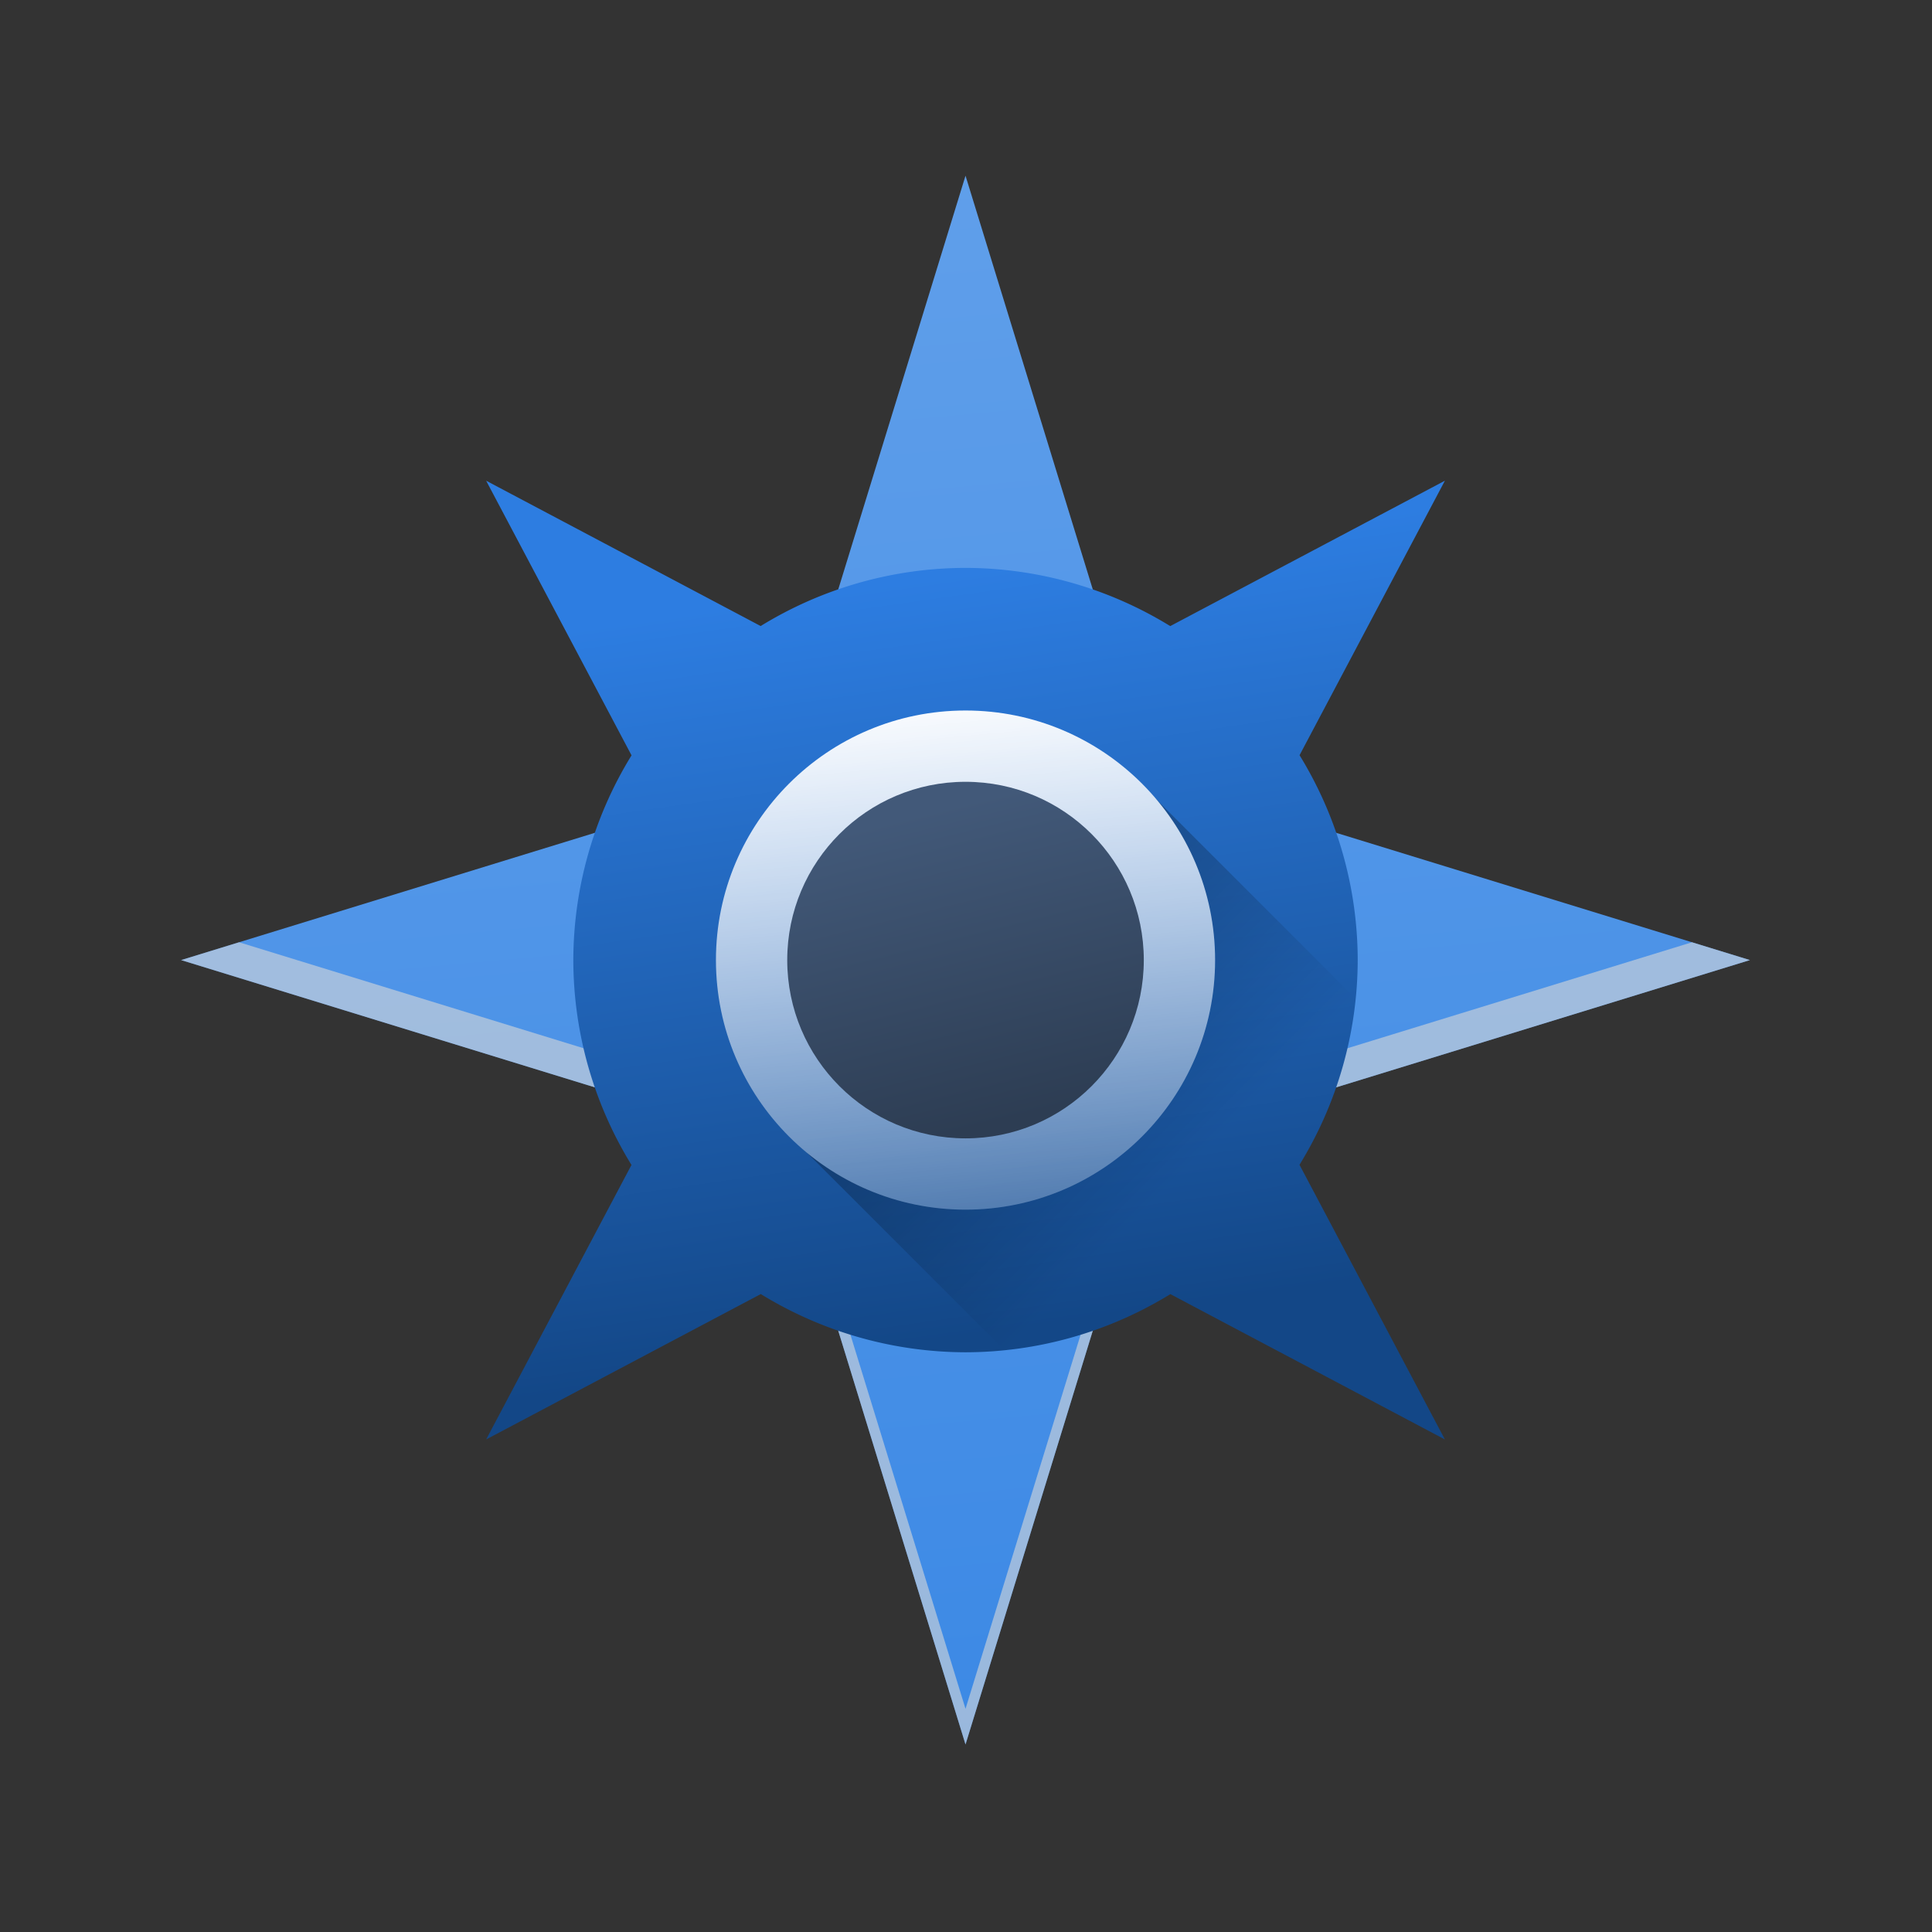 <?xml version="1.0" encoding="UTF-8" standalone="no"?>
<svg
   height="16"
   width="16"
   version="1.1"
   id="svg6"
   sodipodi:docname="org.gnome.Eolie.svg"
   inkscape:version="1.4 (unknown)"
   xmlns:inkscape="http://www.inkscape.org/namespaces/inkscape"
   xmlns:sodipodi="http://sodipodi.sourceforge.net/DTD/sodipodi-0.dtd"
   xmlns:xlink="http://www.w3.org/1999/xlink"
   xmlns="http://www.w3.org/2000/svg"
   xmlns:svg="http://www.w3.org/2000/svg"
   xmlns:rdf="http://www.w3.org/1999/02/22-rdf-syntax-ns#"
   xmlns:cc="http://creativecommons.org/ns#"
   xmlns:dc="http://purl.org/dc/elements/1.1/">
  <rect width="100%" height="100%" fill="#333333" stroke="none"/>
  <defs
     id="defs10">
    <marker
       style="overflow:visible"
       id="DotL"
       refX="0"
       refY="0"
       orient="auto"
       inkscape:stockid="DotL"
       inkscape:isstock="true">
      <path
         transform="matrix(0.8,0,0,0.8,5.92,0.8)"
         style="fill:#000000;fill-opacity:1;fill-rule:evenodd;stroke:#000000;stroke-width:1pt;stroke-opacity:1"
         d="m -2.5,-1 c 0,2.76 -2.24,5 -5,5 -2.76,0 -5,-2.24 -5,-5 0,-2.76 2.24,-5 5,-5 2.76,0 5,2.24 5,5 z"
         id="path898" />
    </marker>
    <linearGradient
       inkscape:collect="always"
       xlink:href="#linearGradient931"
       id="linearGradient933"
       x1="24"
       y1="46"
       x2="20"
       y2="2"
       gradientUnits="userSpaceOnUse"
       gradientTransform="matrix(1.273,0,0,1.273,-0.545,311.455)" />
    <linearGradient
       inkscape:collect="always"
       id="linearGradient931">
      <stop
         style="stop-color:#3c89e5;stop-opacity:1;"
         offset="0"
         id="stop927" />
      <stop
         style="stop-color:#609fea;stop-opacity:1"
         offset="1"
         id="stop929" />
    </linearGradient>
    <linearGradient
       inkscape:collect="always"
       xlink:href="#linearGradient923"
       id="linearGradient925"
       x1="28"
       y1="34"
       x2="25"
       y2="13"
       gradientUnits="userSpaceOnUse"
       gradientTransform="matrix(1.273,0,0,1.273,-0.545,311.455)" />
    <linearGradient
       inkscape:collect="always"
       id="linearGradient923">
      <stop
         style="stop-color:#134787;stop-opacity:1;"
         offset="0"
         id="stop919" />
      <stop
         style="stop-color:#2d7de1;stop-opacity:1;"
         offset="1"
         id="stop921" />
    </linearGradient>
    <linearGradient
       inkscape:collect="always"
       xlink:href="#linearGradient951"
       id="linearGradient953"
       x1="28.846"
       y1="18.986"
       x2="34.932"
       y2="25.072"
       gradientUnits="userSpaceOnUse"
       gradientTransform="matrix(1.273,0,0,1.273,-0.545,311.455)" />
    <linearGradient
       inkscape:collect="always"
       id="linearGradient951">
      <stop
         style="stop-color:#000000;stop-opacity:1;"
         offset="0"
         id="stop947" />
      <stop
         style="stop-color:#000000;stop-opacity:0;"
         offset="1"
         id="stop949" />
    </linearGradient>
    <linearGradient
       inkscape:collect="always"
       xlink:href="#linearGradient971"
       id="linearGradient973"
       x1="23.25"
       y1="328.255"
       x2="25.09"
       y2="348.092"
       gradientUnits="userSpaceOnUse"
       gradientTransform="matrix(1.273,0,0,1.273,-0.545,-85.636)" />
    <linearGradient
       inkscape:collect="always"
       id="linearGradient971">
      <stop
         style="stop-color:#ffffff;stop-opacity:1;"
         offset="0"
         id="stop967" />
      <stop
         style="stop-color:#ffffff;stop-opacity:0;"
         offset="1"
         id="stop969" />
    </linearGradient>
    <linearGradient
       inkscape:collect="always"
       xlink:href="#linearGradient982"
       id="linearGradient984"
       x1="26.88"
       y1="340.008"
       x2="24.72"
       y2="331.312"
       gradientUnits="userSpaceOnUse"
       gradientTransform="matrix(1.273,0,0,1.273,-0.545,-85.636)" />
    <linearGradient
       inkscape:collect="always"
       id="linearGradient982">
      <stop
         style="stop-color:#2d3d53;stop-opacity:1;"
         offset="0"
         id="stop978" />
      <stop
         style="stop-color:#425979;stop-opacity:1;"
         offset="1"
         id="stop980" />
    </linearGradient>
  </defs>
  <sodipodi:namedview
     pagecolor="#ffffff"
     bordercolor="#666666"
     borderopacity="1"
     objecttolerance="10"
     gridtolerance="10"
     guidetolerance="10"
     inkscape:pageopacity="0"
     inkscape:pageshadow="2"
     inkscape:window-width="1920"
     inkscape:window-height="996"
     id="namedview8"
     showgrid="false"
     inkscape:zoom="22.627417"
     inkscape:cx="1.5467961"
     inkscape:cy="13.589708"
     inkscape:window-x="0"
     inkscape:window-y="0"
     inkscape:window-maximized="1"
     inkscape:current-layer="svg6"
     inkscape:document-rotation="0"
     inkscape:pagecheckerboard="0"
     inkscape:showpageshadow="2"
     inkscape:deskcolor="#d1d1d1" />
  <g
     id="g1"
     transform="matrix(0.232,0,0,0.232,1.036,-71.393)">
    <path
       style="fill:url(#linearGradient933);fill-opacity:1;stroke-width:0.156"
       d="M 30,314 23.413,335.413 2,342 23.413,348.587 30,370 36.587,348.587 58,342 36.587,335.413 Z"
       id="XMLID_1080_" />
    <path
       style="opacity:0.594;fill:#d9d9d9;fill-opacity:1;stroke-width:0.156"
       d="M 4.068,341.364 2,342 23.413,348.587 30,370 36.587,348.587 58,342 55.932,341.364 36.587,347.315 30,368.727 23.413,347.315 Z"
       id="path986" />
    <polygon
       points="0,180 180,180 137.647,222.354 "
       style="fill:#ffffff;fill-opacity:0"
       id="XMLID_81_"
       transform="matrix(0.156,0,0,0.156,2,314)" />
    <path
       inkscape:connector-curvature="0"
       id="XMLID_1090_"
       d="m 12.888,324.888 5.19,9.804 A 14,14 0 0 0 16,342 a 14,14 0 0 0 2.076,7.313 l -5.188,9.799 9.804,-5.19 A 14,14 0 0 0 30,356 a 14,14 0 0 0 7.313,-2.076 l 9.799,5.188 -5.19,-9.804 A 14,14 0 0 0 44,342 14,14 0 0 0 41.924,334.687 l 5.188,-9.799 -9.804,5.19 A 14,14 0 0 0 30,328 a 14,14 0 0 0 -7.313,2.076 z"
       style="fill:url(#linearGradient925);fill-opacity:1;stroke-width:0.156" />
    <path
       style="opacity:0.3;fill:url(#linearGradient953);fill-opacity:1;stroke-width:0.156"
       d="M 36.746,336.198 A 8.909,8.909 0 0 1 38.909,342 8.909,8.909 0 0 1 30,350.909 8.909,8.909 0 0 1 24.325,348.861 l 7.067,7.067 a 14,14 0 0 0 5.921,-2.004 l 9.799,5.188 -5.19,-9.804 a 14,14 0 0 0 1.991,-5.943 z"
       id="path942" />
    <circle
       r="8.909"
       cy="342"
       cx="30"
       style="fill:url(#linearGradient973);fill-opacity:1;stroke-width:0.148"
       id="XMLID_1101_" />
    <circle
       id="XMLID_1102_"
       style="fill:url(#linearGradient984);fill-opacity:1;stroke-width:0.159"
       cx="30"
       cy="342"
       r="6.364" />
  </g>
</svg>
